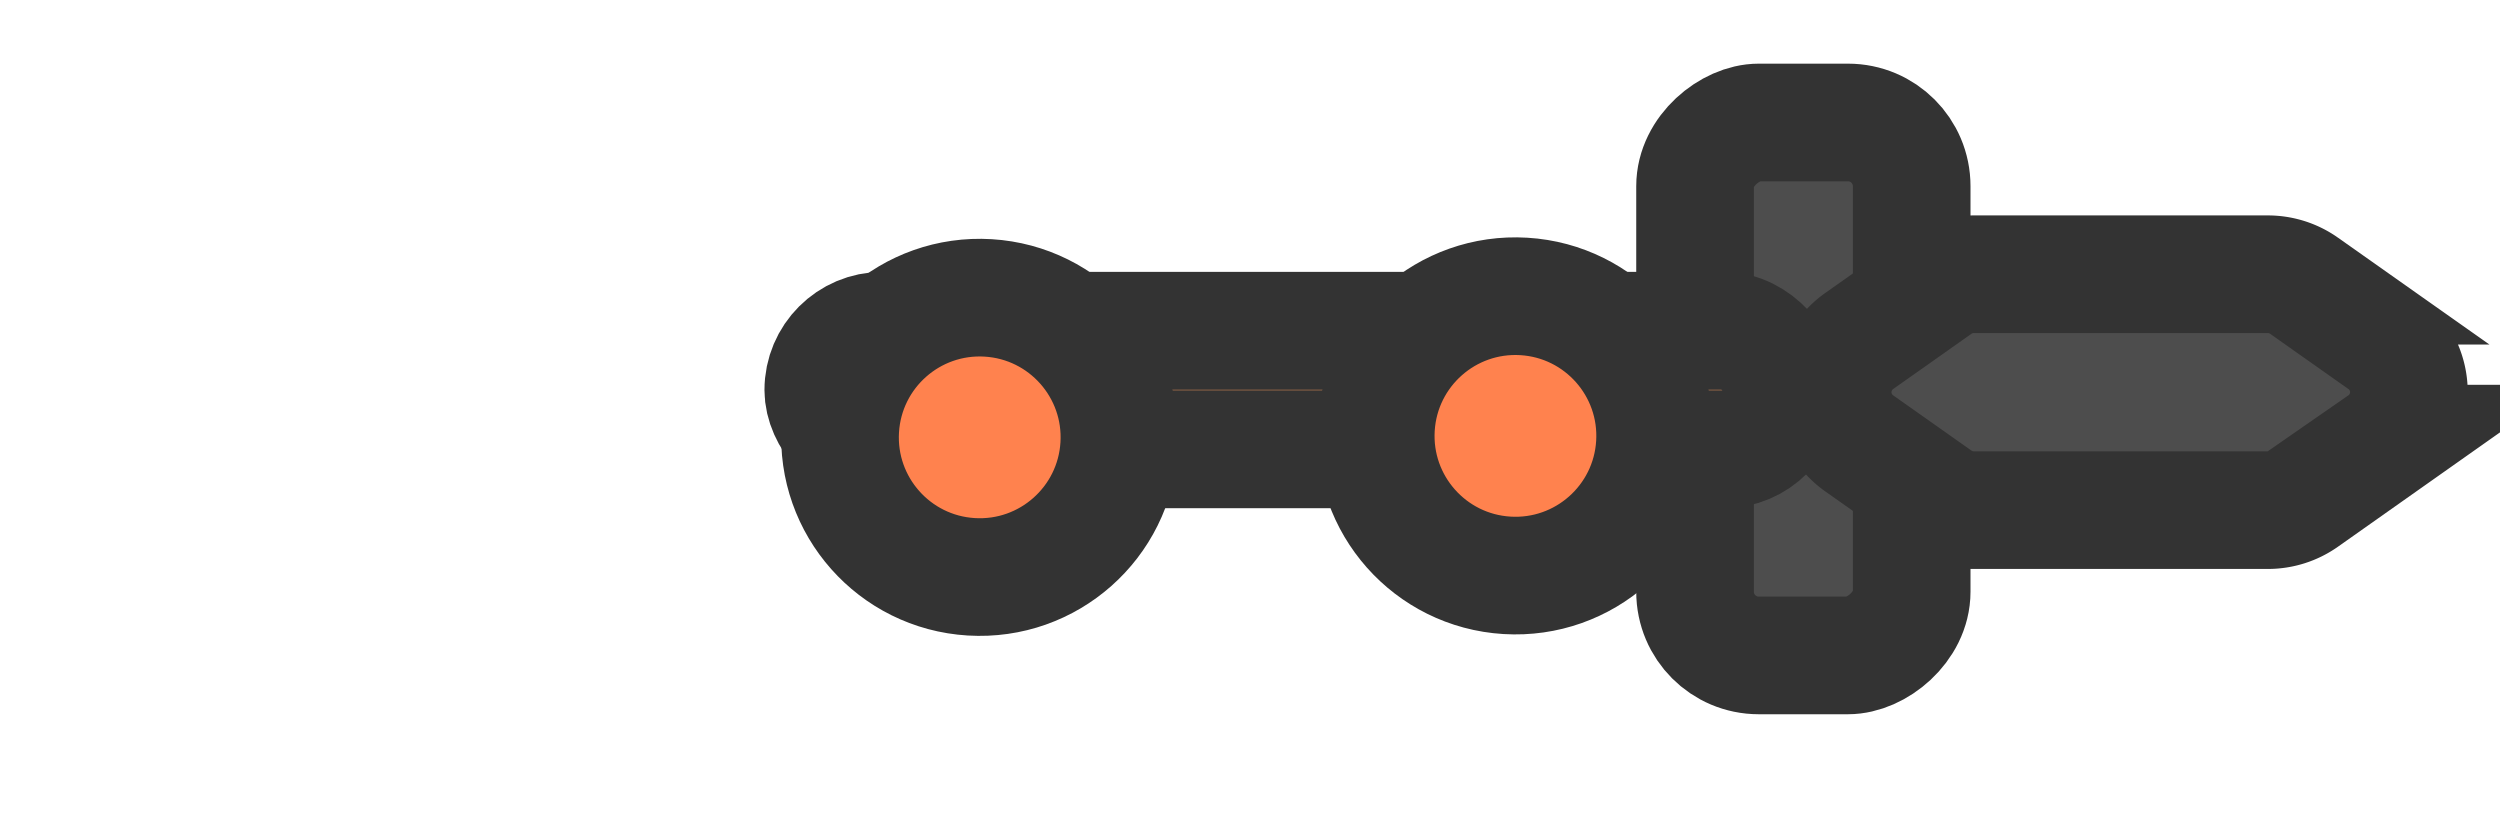 <?xml version="1.0" encoding="utf-8"?>
<svg width="126" height="41" viewBox="-22 -10 170 54" xmlns="http://www.w3.org/2000/svg">
  <defs>
    <style>.cls-1{fill:#875f45;}.cls-1,.cls-2,.cls-3{stroke:#333;stroke-miterlimit:10;stroke-width:8px;}.cls-2{fill:#4d4d4d;}.cls-3{fill:#ff824e;}</style>
    <style>.cls-1{fill:#4d4d4d;}.cls-1,.cls-2,.cls-3{stroke:#333;stroke-miterlimit:10;stroke-width:8px;}.cls-2{fill:#875f45;}.cls-3{fill:#ff824e;}</style>
  </defs>
  <g id="weapons" transform="matrix(1, 0, 0, 1, 29.984, -6.33)">
    <rect class="cls-1" x="58.6" y="40.43" width="36.24" height="14.73" rx="4.33" ry="4.33" transform="translate(22.85 98.84) rotate(-90)"/>
    <rect class="cls-2" x="4" y="18.16" width="65.24" height="8.07" rx="4.03" ry="4.03"/>
    <path class="cls-1" d="M108.31,40h-20a4.26,4.26,0,0,0-2.46.78l-5.3,3.74a4.26,4.26,0,0,0,0,7l5.3,3.74a4.26,4.26,0,0,0,2.46.78h20a4.26,4.26,0,0,0,2.46-.78l5.3-3.74a4.26,4.26,0,0,0,0-7l-5.3-3.74A4.26,4.26,0,0,0,108.31,40Z" transform="translate(-6.08 -25.68)"/>
    <circle class="cls-3" cx="20.72" cy="51.09" r="9.5" transform="translate(-37.61 43.01) rotate(-86.54)"/>
    <circle class="cls-3" cx="57.14" cy="50.99" r="9.5" transform="translate(-3.28 79.27) rotate(-86.54)"/>
  </g>
</svg>
